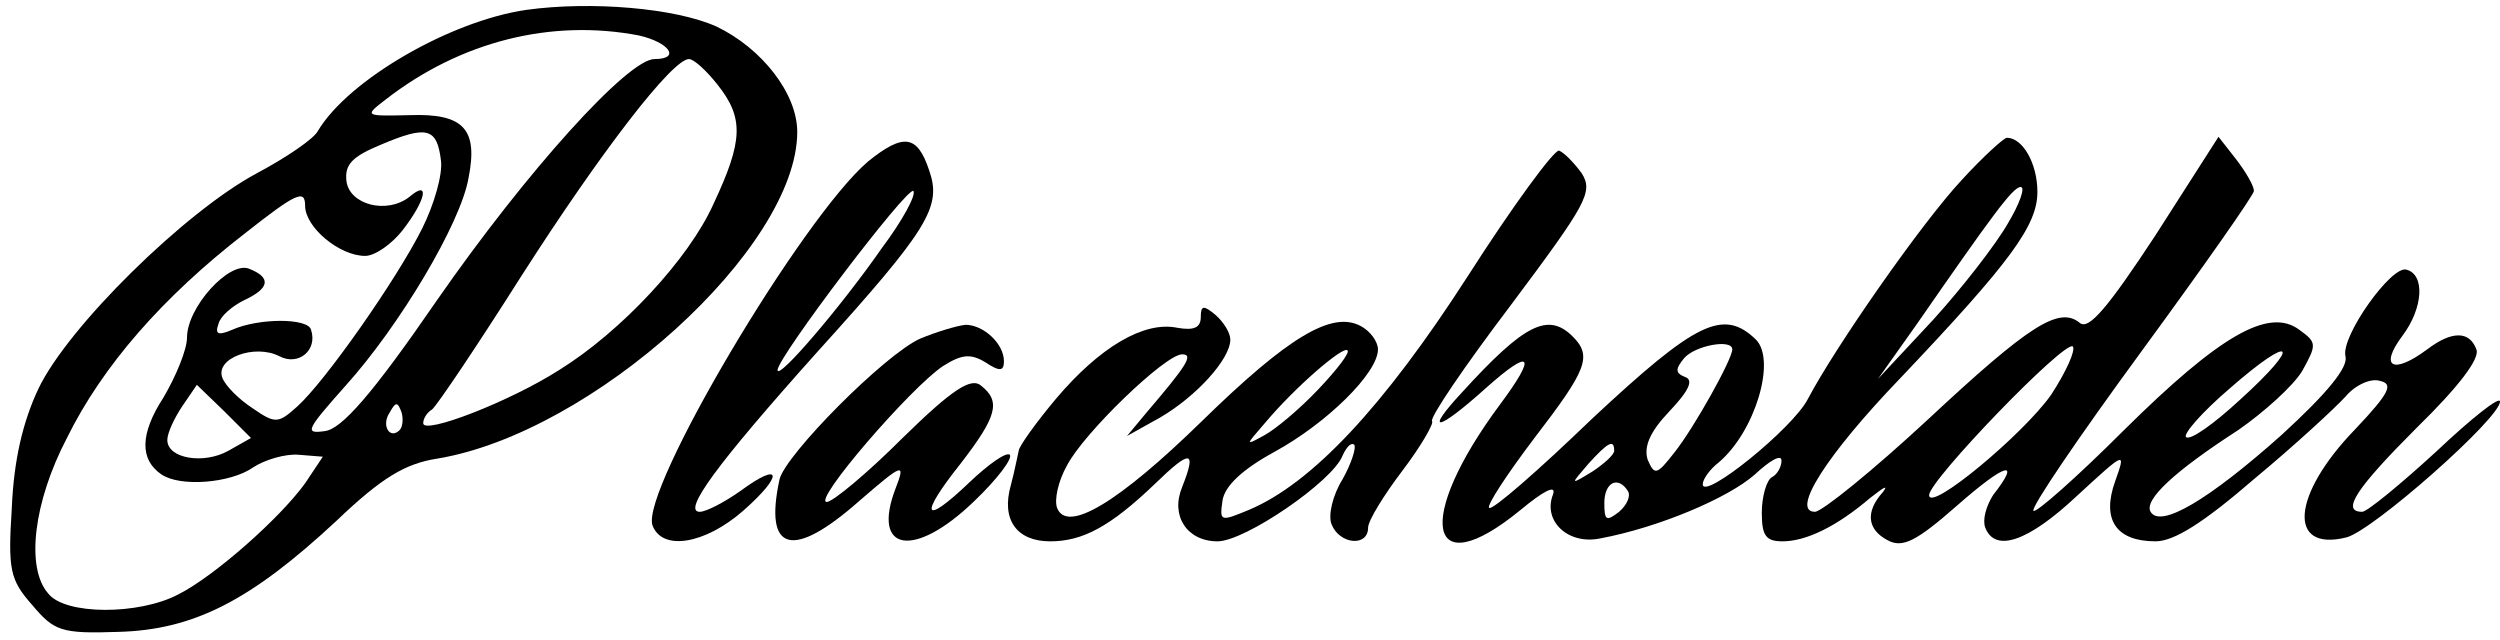 <?xml version="1.0" standalone="no"?>
<!DOCTYPE svg PUBLIC "-//W3C//DTD SVG 20010904//EN"
 "http://www.w3.org/TR/2001/REC-SVG-20010904/DTD/svg10.dtd">
<svg version="1.0" xmlns="http://www.w3.org/2000/svg"
 width="254pt" height="65pt" viewBox="0 0 254 65"
 preserveAspectRatio="xMidYMid meet">
<g transform="translate(0,65) scale(0.1,-0.1)"
fill="#000000" stroke="none">
<path d="M535 640 c-77 -11 -181 -71 -212 -123 -4 -8 -32 -27 -62 -43 -73 -39
-192 -156 -222 -219 -16 -34 -25 -73 -27 -121 -4 -63 -2 -73 21 -99 22 -26 29
-29 87 -27 77 2 135 32 222 113 46 44 70 58 102 63 158 26 366 214 366 332 0
39 -36 85 -82 107 -42 19 -128 26 -193 17z m114 -26 c31 -7 43 -24 16 -24 -27
0 -130 -114 -221 -245 -66 -96 -97 -131 -114 -133 -21 -3 -19 1 21 46 55 61
117 165 125 211 10 50 -5 66 -60 64 -46 -1 -46 -1 -24 16 76 59 168 82 257 65z
m80 -50 c27 -34 26 -57 -4 -121 -25 -56 -94 -130 -157 -169 -50 -32 -138 -66
-138 -54 0 5 4 11 9 14 5 4 46 65 91 136 80 125 153 220 170 220 5 0 18 -12
29 -26z m-281 -77 c2 -14 -7 -45 -19 -69 -26 -52 -99 -156 -127 -181 -19 -17
-22 -18 -45 -2 -14 9 -28 23 -31 31 -8 20 33 35 58 22 19 -10 39 6 32 27 -3
12 -53 12 -80 0 -14 -6 -18 -5 -14 6 2 8 14 18 26 24 26 12 28 23 5 32 -20 8
-63 -39 -63 -70 0 -12 -11 -39 -24 -61 -24 -37 -24 -63 -2 -78 19 -13 70 -9
93 7 12 8 33 14 46 13 l25 -2 -18 -27 c-26 -36 -93 -95 -129 -113 -40 -21
-115 -21 -132 1 -23 26 -15 93 19 158 36 73 97 143 181 208 52 41 61 45 61 28
0 -22 35 -51 61 -51 10 0 27 12 38 26 24 31 28 52 7 34 -23 -18 -61 -8 -64 16
-2 17 6 25 35 37 47 20 57 17 61 -16z m-216 -295 c-25 -14 -62 -8 -62 11 0 7
7 22 15 34 l15 22 28 -27 27 -27 -23 -13z m174 21 c-10 -10 -19 5 -10 18 6 11
8 11 12 0 2 -7 1 -15 -2 -18z"/>
<path d="M882 486 c-67 -57 -232 -335 -219 -370 10 -26 53 -19 92 15 42 37 39
51 -3 20 -17 -12 -35 -21 -41 -21 -18 0 16 47 119 162 114 126 127 148 114
185 -12 36 -26 38 -62 9z m14 -88 c-41 -59 -106 -135 -106 -124 0 13 132 187
138 182 3 -4 -11 -30 -32 -58z"/>
<path d="M1993 467 c-41 -44 -128 -169 -156 -222 -15 -30 -107 -104 -107 -87
0 5 7 15 16 22 37 31 59 104 38 125 -33 32 -61 18 -166 -80 -55 -53 -102 -94
-105 -91 -3 2 18 34 46 71 53 69 59 83 39 103 -25 25 -49 13 -112 -56 -40 -43
-26 -41 24 4 46 41 52 34 14 -17 -87 -117 -74 -185 21 -107 23 19 36 26 33 16
-11 -27 15 -52 48 -45 59 11 130 41 157 65 15 14 27 21 27 14 0 -6 -4 -14 -10
-17 -5 -3 -10 -19 -10 -36 0 -23 4 -29 21 -29 24 0 55 15 89 44 14 11 19 14
13 6 -18 -20 -16 -38 5 -49 15 -8 29 -1 70 35 50 44 66 48 37 11 -7 -11 -11
-25 -8 -33 10 -26 44 -14 93 32 50 46 50 46 39 15 -14 -39 1 -61 41 -61 19 0
49 19 101 64 41 34 82 72 92 83 10 12 26 19 35 16 14 -3 10 -12 -25 -49 -65
-67 -69 -125 -9 -110 27 7 156 121 156 138 0 6 -29 -17 -65 -51 -36 -33 -70
-61 -75 -61 -22 0 -6 24 56 86 42 41 64 70 60 79 -7 19 -25 19 -50 0 -35 -26
-49 -18 -25 14 21 28 23 62 4 67 -15 5 -67 -68 -62 -88 3 -11 -18 -37 -65 -80
-74 -66 -123 -95 -133 -78 -7 12 24 41 89 83 26 18 56 45 65 60 15 27 15 29
-3 42 -31 23 -81 -6 -178 -102 -48 -48 -90 -85 -92 -82 -3 3 46 75 109 161 63
86 115 160 115 164 0 5 -8 19 -18 32 l-18 23 -64 -100 c-48 -73 -68 -97 -77
-89 -21 17 -51 -2 -154 -98 -56 -52 -108 -94 -115 -94 -25 0 12 58 86 135 113
119 140 156 140 190 0 29 -15 55 -31 55 -3 0 -24 -19 -46 -43z m47 -44 c-12
-21 -46 -65 -76 -98 l-56 -60 39 55 c77 111 98 140 106 140 5 0 -1 -17 -13
-37z m-280 -128 c0 -10 -39 -80 -59 -105 -18 -23 -20 -23 -27 -7 -4 13 2 28
22 49 20 21 25 32 16 35 -10 4 -10 8 -1 19 11 13 49 20 49 9z m324 -46 c-28
-40 -124 -120 -124 -102 0 15 138 158 146 151 3 -4 -7 -26 -22 -49z m192 -5
c-27 -25 -51 -42 -55 -38 -3 3 16 25 44 49 65 57 75 47 11 -11z m-636 -52 c0
-4 -10 -13 -22 -21 -23 -14 -23 -14 -4 8 20 22 26 25 26 13z m14 -41 c3 -5 -1
-14 -9 -21 -13 -10 -15 -9 -15 9 0 21 14 28 24 12z"/>
<path d="M1491 369 c-85 -132 -158 -210 -222 -237 -29 -12 -30 -12 -27 9 2 15
20 32 53 50 53 29 105 80 105 104 0 8 -8 19 -18 24 -29 15 -73 -11 -161 -97
-85 -83 -137 -114 -147 -88 -3 8 1 27 10 43 17 33 100 113 117 113 12 0 5 -11
-36 -59 l-20 -24 34 19 c36 21 71 59 71 79 0 7 -7 18 -15 25 -12 10 -15 10
-15 -2 0 -11 -7 -14 -24 -11 -34 7 -79 -20 -123 -72 -21 -25 -38 -49 -38 -53
-1 -4 -4 -20 -8 -35 -10 -35 6 -57 40 -57 33 0 61 15 106 58 37 36 43 35 28
-3 -12 -29 5 -55 36 -55 28 0 117 61 127 87 4 9 9 14 12 11 2 -3 -3 -19 -12
-35 -10 -16 -15 -37 -11 -46 8 -20 37 -23 37 -3 0 7 16 33 35 58 19 25 32 48
30 50 -3 3 33 56 80 118 77 103 84 115 72 134 -8 11 -18 21 -23 23 -5 1 -47
-56 -93 -128z m-152 -115 c-19 -20 -43 -40 -54 -46 -20 -11 -20 -11 0 12 31
37 80 79 84 74 3 -2 -11 -20 -30 -40z"/>
<path d="M935 306 c-36 -16 -137 -118 -143 -143 -16 -74 13 -82 81 -22 45 39
47 39 37 13 -25 -65 19 -72 80 -13 23 22 39 43 36 47 -4 3 -22 -10 -41 -28
-47 -45 -52 -35 -9 19 37 48 41 63 21 79 -10 9 -29 -3 -80 -53 -36 -36 -71
-65 -77 -65 -15 0 85 116 118 138 19 12 28 13 43 4 15 -10 19 -9 19 1 0 18
-21 37 -39 37 -9 -1 -29 -7 -46 -14z"/>
</g>
</svg>
